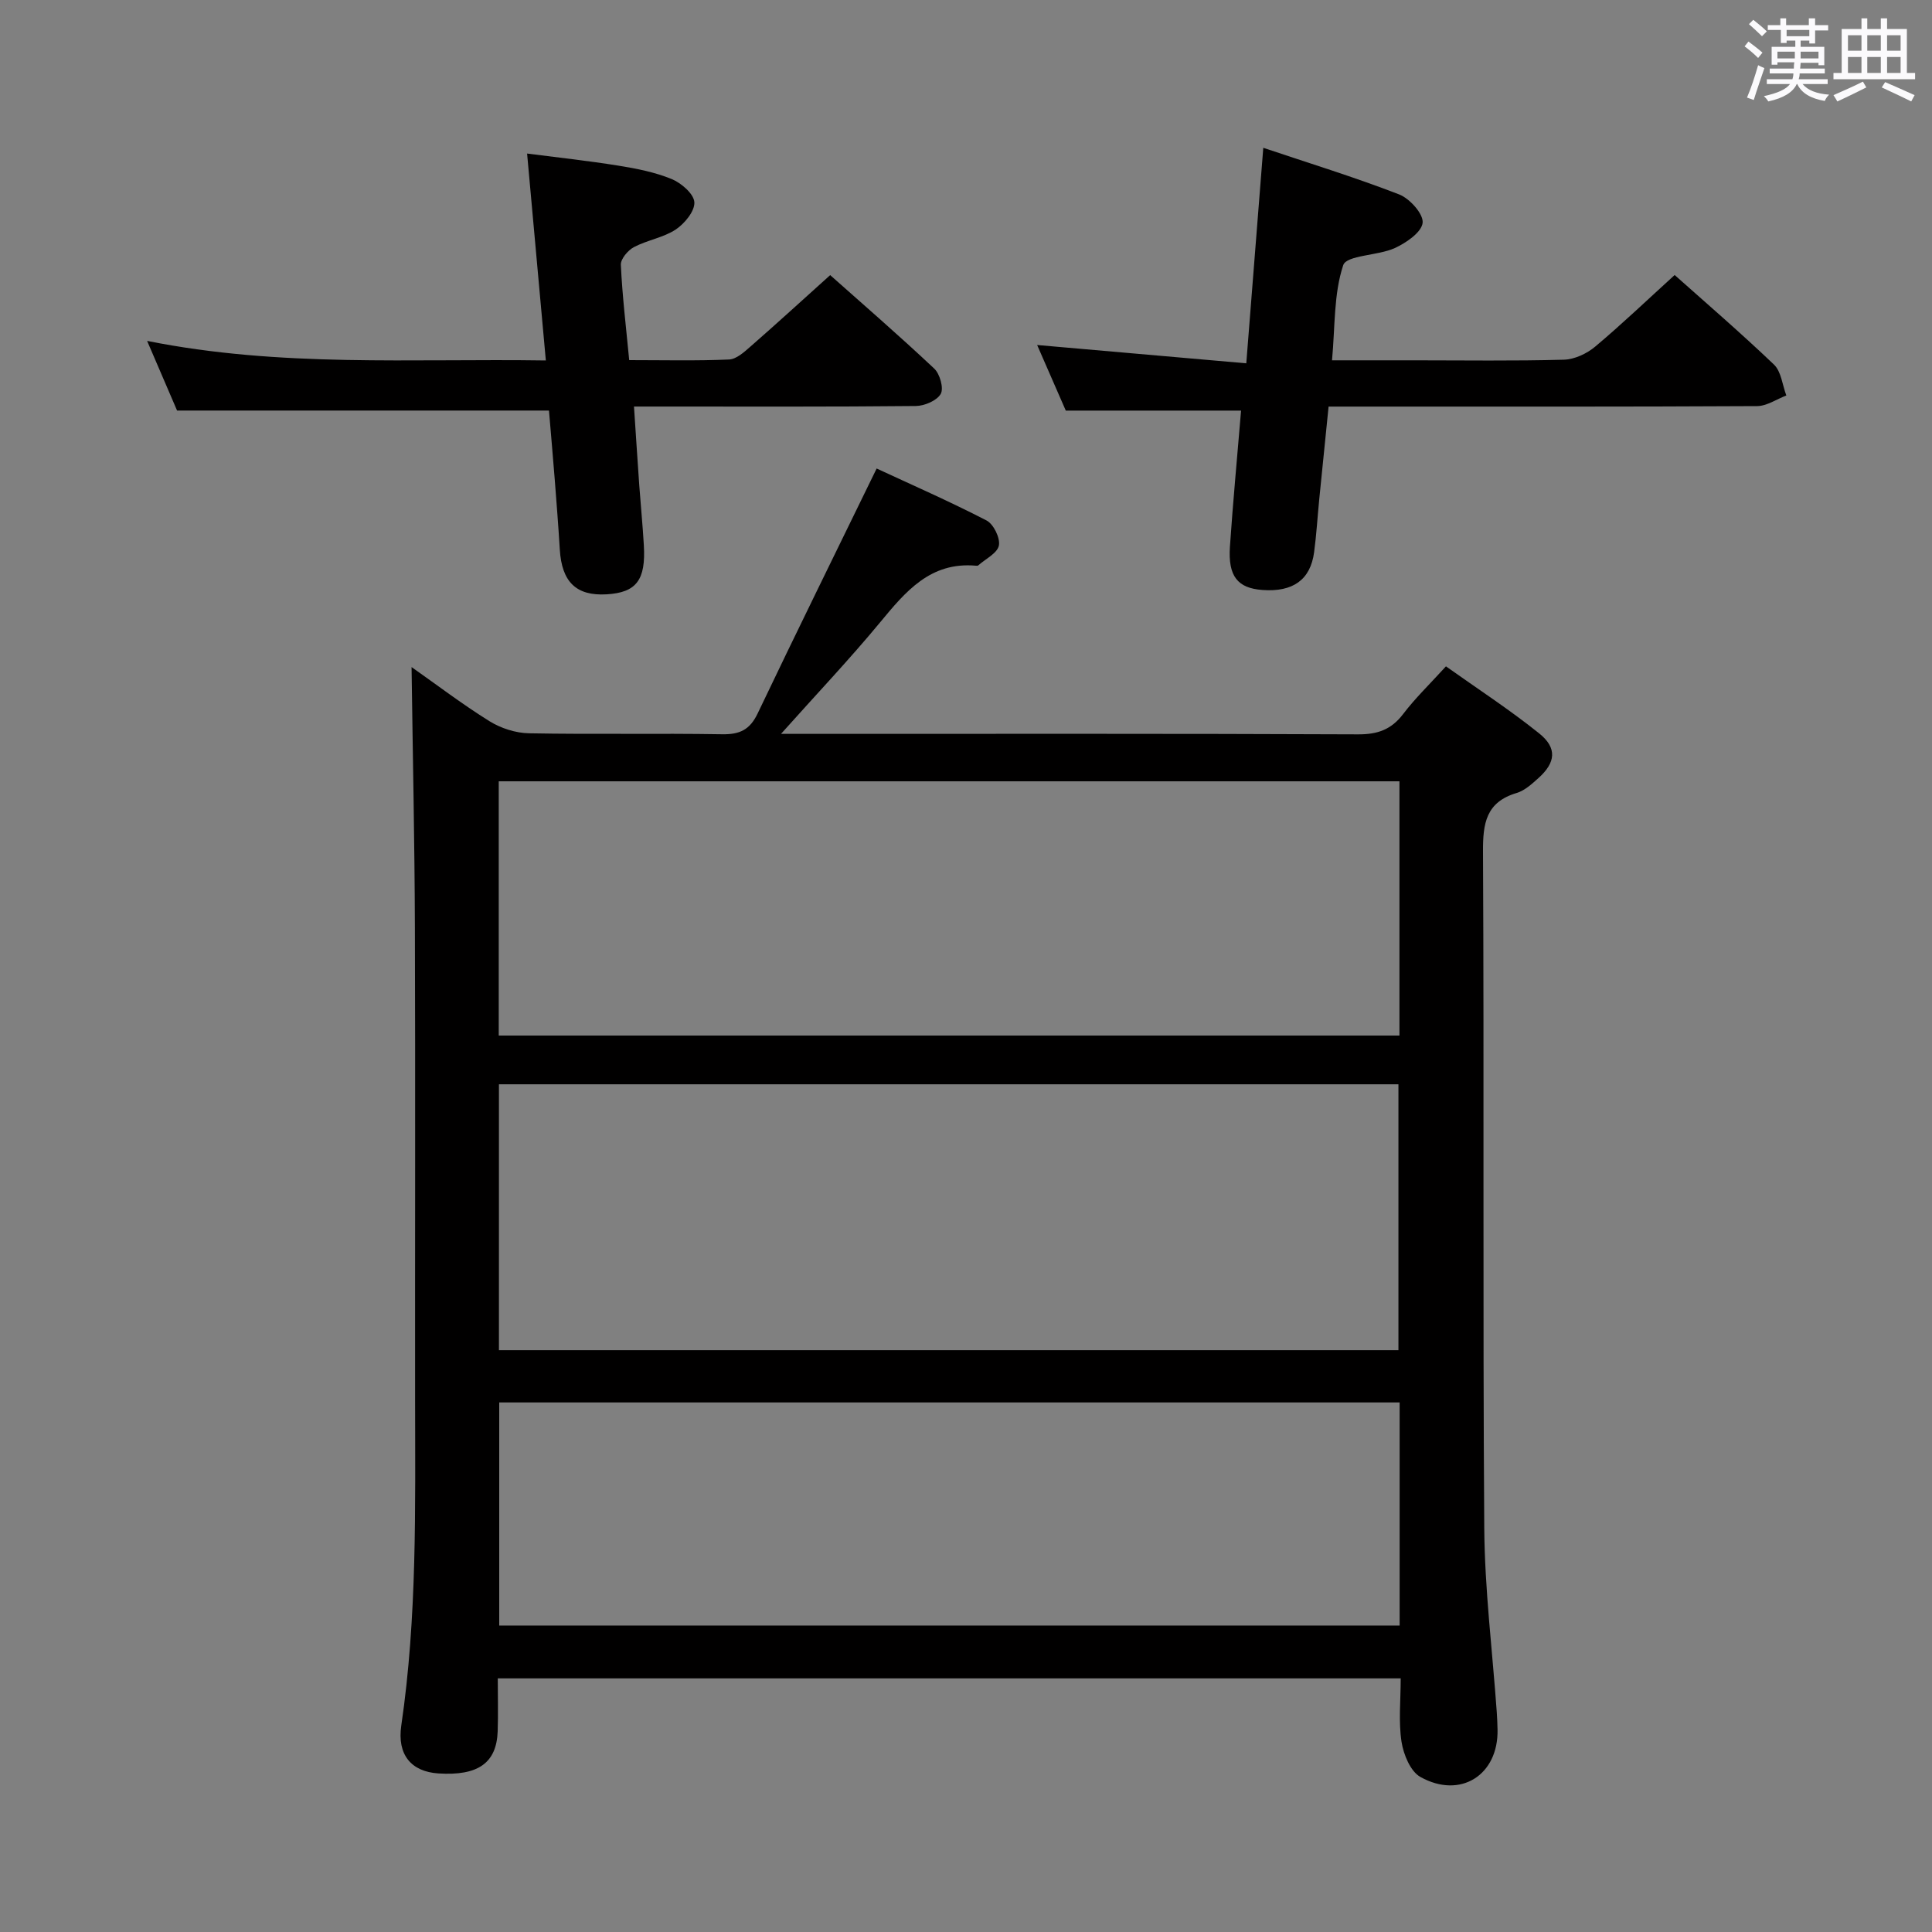 <svg enable-background="new 0 0 400 400" viewBox="0 0 400 400" xmlns="http://www.w3.org/2000/svg"><rect x="0" y="0" width="400" height="400" fill="#808080" stroke="none"/><path d="m361.2 9.6.8-1c.9.7 1.9 1.4 2.9 2.3l-.9 1.1c-1-1-2-1.8-2.8-2.4zm.5 10.6c.9-2.1 1.6-4.3 2.3-6.7.4.2.8.4 1.3.6-.7 2.1-1.5 4.3-2.2 6.6zm.4-15.2.9-.9c1 .8 2 1.6 2.8 2.4l-1 1c-.9-.9-1.8-1.7-2.7-2.5zm12.5-1.2h1.2v1.4h2.7v1.1h-2.7v2.7h-1.2v-.6h-1.8v1.3h4.9v3.8h-1.2v-.5h-3.7c0 .4-.1.9-.1 1.2h5.1v1h-5.2c0 .5-.1.9-.2 1.2h6v1h-5.2c1.1 1.3 2.9 2 5.5 2.2-.4.4-.7.8-.9 1.3-2.9-.5-4.8-1.6-5.7-3.5h-.1c-.8 1.7-2.7 2.9-5.9 3.6-.2-.4-.6-.8-.9-1.1 2.8-.6 4.6-1.4 5.4-2.5h-4.8v-1h5.3c.1-.3.2-.7.2-1.2h-4.9v-1h5c0-.4 0-.8.1-1.3h-3.5v.5h-1.2v-3.7h4.9v-1.3h-1.8v.5h-1.2v-2.7h-2.7v-1h2.6v-1.4h1.2v1.4h4.7v-1.4zm-6.6 8.3h3.6c0-.4 0-.9 0-1.4h-3.6zm1.9-4.6h4.7v-1.3h-4.7zm6.6 3.2h-3.7v1.4h3.7z" fill="#fbfafc"/><path d="m385.3 3.8h1.3v2.2h2.8v-2.2h1.3v2.2h4.1v9.1h1.7v1.3h-16.9v-1.3h1.7v-9.1h4.1v-2.2zm.4 13.1.7 1.2c-1.8.9-3.8 1.9-6 2.9-.2-.4-.5-.8-.8-1.3 2.3-1 4.3-1.9 6.1-2.8zm-3.1-6.4h2.8v-3.2h-2.8zm0 4.6h2.8v-3.3h-2.8zm4-4.6h2.8v-3.2h-2.8zm0 4.6h2.8v-3.3h-2.8zm3.7 1.9c2.1.9 4.1 1.8 6.1 2.7l-.7 1.3c-2.2-1.1-4.2-2-6.1-2.9zm3.2-9.7h-2.8v3.2h2.8v-3.1zm-2.8 7.8h2.8v-3.3h-2.8z" fill="#fbfafc"/><g fill="#010000"><path d="m85.21 138.11c5.01 3.52 10.4 7.63 16.12 11.2 2.36 1.47 5.43 2.46 8.2 2.51 13.33.25 26.66-.02 39.99.2 3.64.06 5.73-.93 7.34-4.3 8-16.77 16.22-33.43 24.64-50.72 6.99 3.25 14.99 6.75 22.74 10.75 1.46.75 2.87 3.63 2.57 5.19-.31 1.59-2.76 2.77-4.28 4.12-.1.09-.33.08-.49.06-9.43-.83-14.54 5.34-19.83 11.74-6.33 7.65-13.18 14.87-20.51 23.08h5.99c37.82 0 75.65-.07 113.47.1 4.04.02 6.88-.97 9.34-4.2 2.5-3.29 5.51-6.19 8.87-9.88 6.51 4.63 13.16 8.95 19.31 13.89 3.76 3.02 3.41 6.04-.16 9.24-1.35 1.21-2.83 2.58-4.49 3.08-6.37 1.89-7.03 6.28-6.99 12.2.24 46.65-.06 93.31.26 139.97.09 12.77 1.7 25.52 2.6 38.28.08 1.16.12 2.33.15 3.49.19 9.37-7.66 14.43-15.97 9.79-2.07-1.15-3.5-4.66-3.91-7.28-.64-4.19-.17-8.55-.17-13.13-62.48 0-124.37 0-186.94 0 0 3.74.1 7.35-.02 10.95-.23 6.58-4.07 9.26-12.27 8.73-5.59-.36-8.58-3.83-7.69-9.91 3.3-22.5 2.88-45.13 2.86-67.76-.03-32.49.07-64.98-.04-97.48-.06-17.94-.45-35.87-.69-53.91zm18.09 141.43h186.23c0-18.61 0-36.82 0-55.05-62.27 0-124.13 0-186.23 0zm-.04-65.14h186.48c0-17.72 0-35.01 0-52.64-62.22 0-124.25 0-186.48 0zm186.52 75.96c-62.41 0-124.41 0-186.42 0v46.19h186.42c0-15.5 0-30.62 0-46.19z"/><path d="m113.66 85c-25.75 0-50.97 0-77 0-1.68-3.92-3.75-8.72-6.2-14.42 27.64 5.53 54.69 3.63 82.55 4.05-1.31-14.43-2.56-28.23-3.88-42.84 6.26.81 12.59 1.49 18.87 2.5 3.75.6 7.58 1.35 11.06 2.78 1.99.82 4.59 3.06 4.7 4.8.11 1.84-2.02 4.43-3.86 5.65-2.56 1.69-5.89 2.18-8.65 3.64-1.25.66-2.77 2.46-2.71 3.67.3 6.43 1.07 12.84 1.73 19.73 7.07 0 13.88.17 20.67-.13 1.54-.07 3.16-1.56 4.47-2.71 5.39-4.71 10.67-9.54 16.47-14.76 6.53 5.81 14.18 12.43 21.54 19.35 1.17 1.1 2.01 4.07 1.35 5.24-.8 1.4-3.36 2.49-5.17 2.51-17.48.18-34.97.11-52.46.11-1.79 0-3.58 0-5.88 0 .39 5.8.72 11.04 1.09 16.28.3 4.14.71 8.28.95 12.43.43 7.23-1.56 9.81-7.73 10.17-6.26.36-9.26-2.55-9.67-9.28-.29-4.81-.67-9.61-1.04-14.42-.38-4.79-.8-9.58-1.2-14.35z"/><path d="m256.95 85.01c-12.31 0-23.9 0-36.29 0-1.7-3.91-3.8-8.7-5.93-13.58 14.37 1.26 28.35 2.48 43.3 3.79 1.2-15.21 2.33-29.53 3.52-44.62 9.39 3.16 18.88 6.07 28.12 9.65 2.2.85 5.07 4.06 4.87 5.88-.22 1.97-3.41 4.15-5.76 5.23-3.51 1.6-9.98 1.45-10.68 3.54-1.98 5.95-1.67 12.66-2.32 19.7h17.02c10.33 0 20.67.16 30.99-.13 2.2-.06 4.74-1.25 6.47-2.7 5.58-4.69 10.86-9.74 16.46-14.83 6.26 5.58 13.58 11.88 20.56 18.54 1.51 1.45 1.74 4.23 2.56 6.4-2.02.77-4.04 2.19-6.07 2.2-27.5.15-55 .1-82.49.1-1.82 0-3.64 0-6.21 0-.66 6.53-1.31 12.88-1.94 19.24-.36 3.64-.57 7.3-1.06 10.92-.76 5.7-4.38 8.27-10.69 7.81-5.12-.37-7.14-2.81-6.74-8.93.64-9.44 1.54-18.86 2.31-28.21z"/></g></svg>